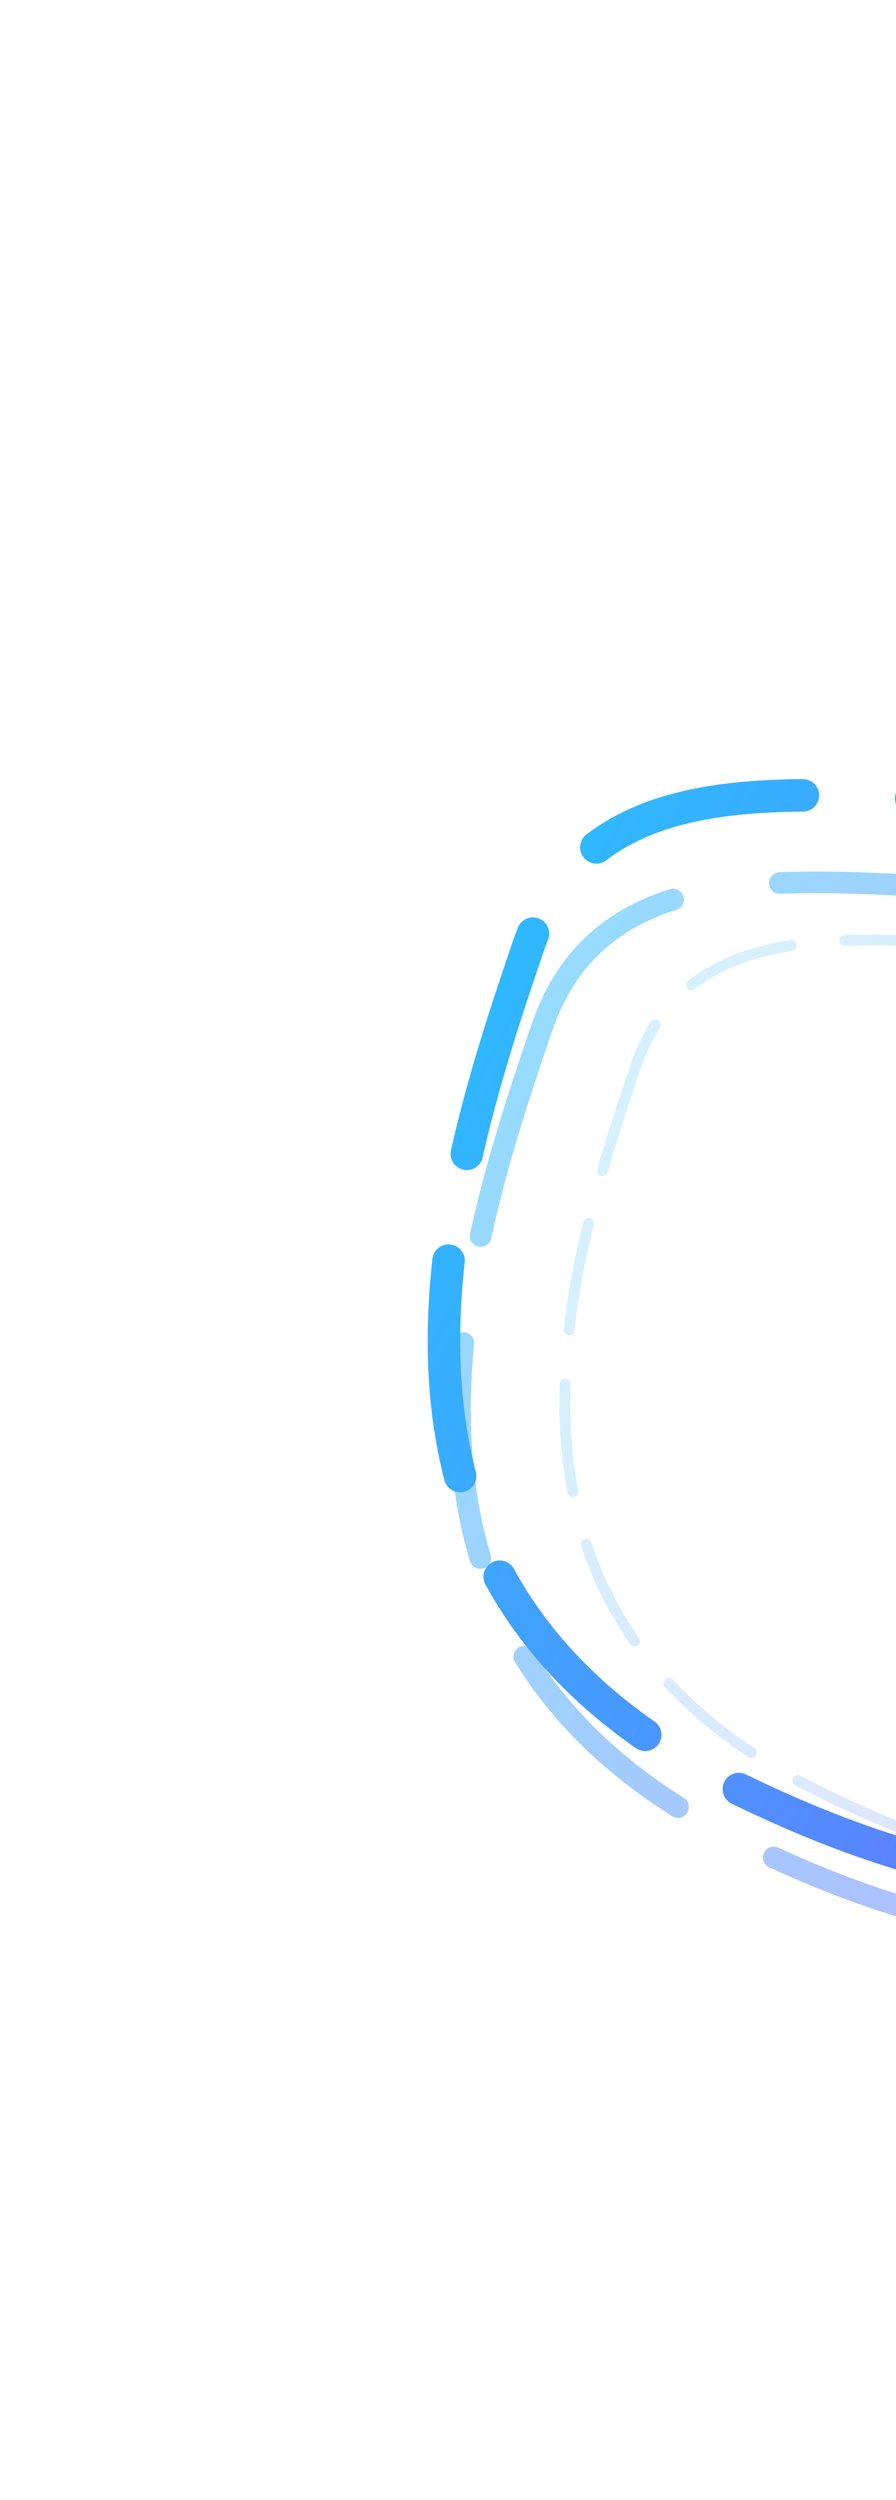 <svg width="827" height="2305" viewBox="0 0 827 2305" fill="none" xmlns="http://www.w3.org/2000/svg">
<g opacity="0.5" filter="url(#filter0_d)">
<path fill-rule="evenodd" clip-rule="evenodd" d="M499.997 947.915C428.946 1156.13 312.262 1513.95 679.819 1696.26C1047.38 1878.57 1205.02 1738.5 1356.8 1669.29C1508.58 1600.08 1890.52 1538.21 1818.33 1299.15C1746.14 1060.1 1708.13 636.811 1432.01 653.195C1155.89 669.579 1199.74 782.311 1023.61 813.182C847.488 844.052 571.048 739.698 499.997 947.915Z" stroke="url(#paint0_linear)" stroke-width="20" stroke-linecap="round" stroke-dasharray="200 100"/>
</g>
<g opacity="0.2" filter="url(#filter1_d)">
<path fill-rule="evenodd" clip-rule="evenodd" d="M586.395 984.219C524.174 1168.69 422.114 1485.75 753.631 1650.56C1085.15 1815.37 1225.66 1692.12 1361.45 1631.78C1497.24 1571.44 1839.82 1519.39 1773.15 1306.42C1706.48 1093.45 1669.1 717.026 1421.23 729.471C1173.35 741.915 1213.6 842.423 1055.65 868.506C897.699 894.589 648.615 799.745 586.395 984.219Z" stroke="url(#paint1_linear)" stroke-width="10" stroke-linecap="round" stroke-dasharray="100 50"/>
</g>
<g filter="url(#filter2_d)">
<path fill-rule="evenodd" clip-rule="evenodd" d="M487.707 872.166C414.296 1087.3 293.736 1457 673.504 1645.37C1053.27 1833.74 1216.15 1689.02 1372.97 1617.51C1529.79 1546 1924.43 1482.07 1849.84 1235.07C1775.25 988.079 1735.97 550.727 1450.68 567.655C1165.39 584.583 1210.7 701.06 1028.72 732.957C846.742 764.853 561.119 657.032 487.707 872.166Z" stroke="url(#paint2_linear)" stroke-width="30" stroke-linecap="round" stroke-dasharray="200 100"/>
</g>
<defs>
<filter id="filter0_d" x="29.198" y="104.483" width="2226.72" height="2199.76" filterUnits="userSpaceOnUse" color-interpolation-filters="sRGB">
<feFlood flood-opacity="0" result="BackgroundImageFix"/>
<feColorMatrix in="SourceAlpha" type="matrix" values="0 0 0 0 0 0 0 0 0 0 0 0 0 0 0 0 0 0 127 0"/>
<feOffset/>
<feGaussianBlur stdDeviation="89.374"/>
<feColorMatrix type="matrix" values="0 0 0 0 0.129 0 0 0 0 0.224 0 0 0 0 0.438 0 0 0 0.3 0"/>
<feBlend mode="normal" in2="BackgroundImageFix" result="effect1_dropShadow"/>
<feBlend mode="normal" in="SourceGraphic" in2="effect1_dropShadow" result="shape"/>
</filter>
<filter id="filter1_d" x="154.544" y="220.765" width="2025" height="1991.5" filterUnits="userSpaceOnUse" color-interpolation-filters="sRGB">
<feFlood flood-opacity="0" result="BackgroundImageFix"/>
<feColorMatrix in="SourceAlpha" type="matrix" values="0 0 0 0 0 0 0 0 0 0 0 0 0 0 0 0 0 0 127 0"/>
<feOffset/>
<feGaussianBlur stdDeviation="89.374"/>
<feColorMatrix type="matrix" values="0 0 0 0 0.129 0 0 0 0 0.224 0 0 0 0 0.438 0 0 0 0.3 0"/>
<feBlend mode="normal" in2="BackgroundImageFix" result="effect1_dropShadow"/>
<feBlend mode="normal" in="SourceGraphic" in2="effect1_dropShadow" result="shape"/>
</filter>
<filter id="filter2_d" x="0.861" y="0.306" width="2301.51" height="2273.65" filterUnits="userSpaceOnUse" color-interpolation-filters="sRGB">
<feFlood flood-opacity="0" result="BackgroundImageFix"/>
<feColorMatrix in="SourceAlpha" type="matrix" values="0 0 0 0 0 0 0 0 0 0 0 0 0 0 0 0 0 0 127 0"/>
<feOffset/>
<feGaussianBlur stdDeviation="89.374"/>
<feColorMatrix type="matrix" values="0 0 0 0 0.129 0 0 0 0 0.224 0 0 0 0 0.438 0 0 0 0.3 0"/>
<feBlend mode="normal" in2="BackgroundImageFix" result="effect1_dropShadow"/>
<feBlend mode="normal" in="SourceGraphic" in2="effect1_dropShadow" result="shape"/>
</filter>
<linearGradient id="paint0_linear" x1="1748.75" y1="1538.83" x2="539.868" y2="868.737" gradientUnits="userSpaceOnUse">
<stop stop-color="#844FFC"/>
<stop offset="1" stop-color="#2FB8FF"/>
</linearGradient>
<linearGradient id="paint1_linear" x1="1712.49" y1="1518.86" x2="621.599" y2="914.168" gradientUnits="userSpaceOnUse">
<stop stop-color="#844FFC"/>
<stop offset="1" stop-color="#2FB8FF"/>
</linearGradient>
<linearGradient id="paint2_linear" x1="1777.95" y1="1482.71" x2="528.903" y2="790.357" gradientUnits="userSpaceOnUse">
<stop stop-color="#844FFC"/>
<stop offset="1" stop-color="#2FB8FF"/>
</linearGradient>
</defs>
</svg>
